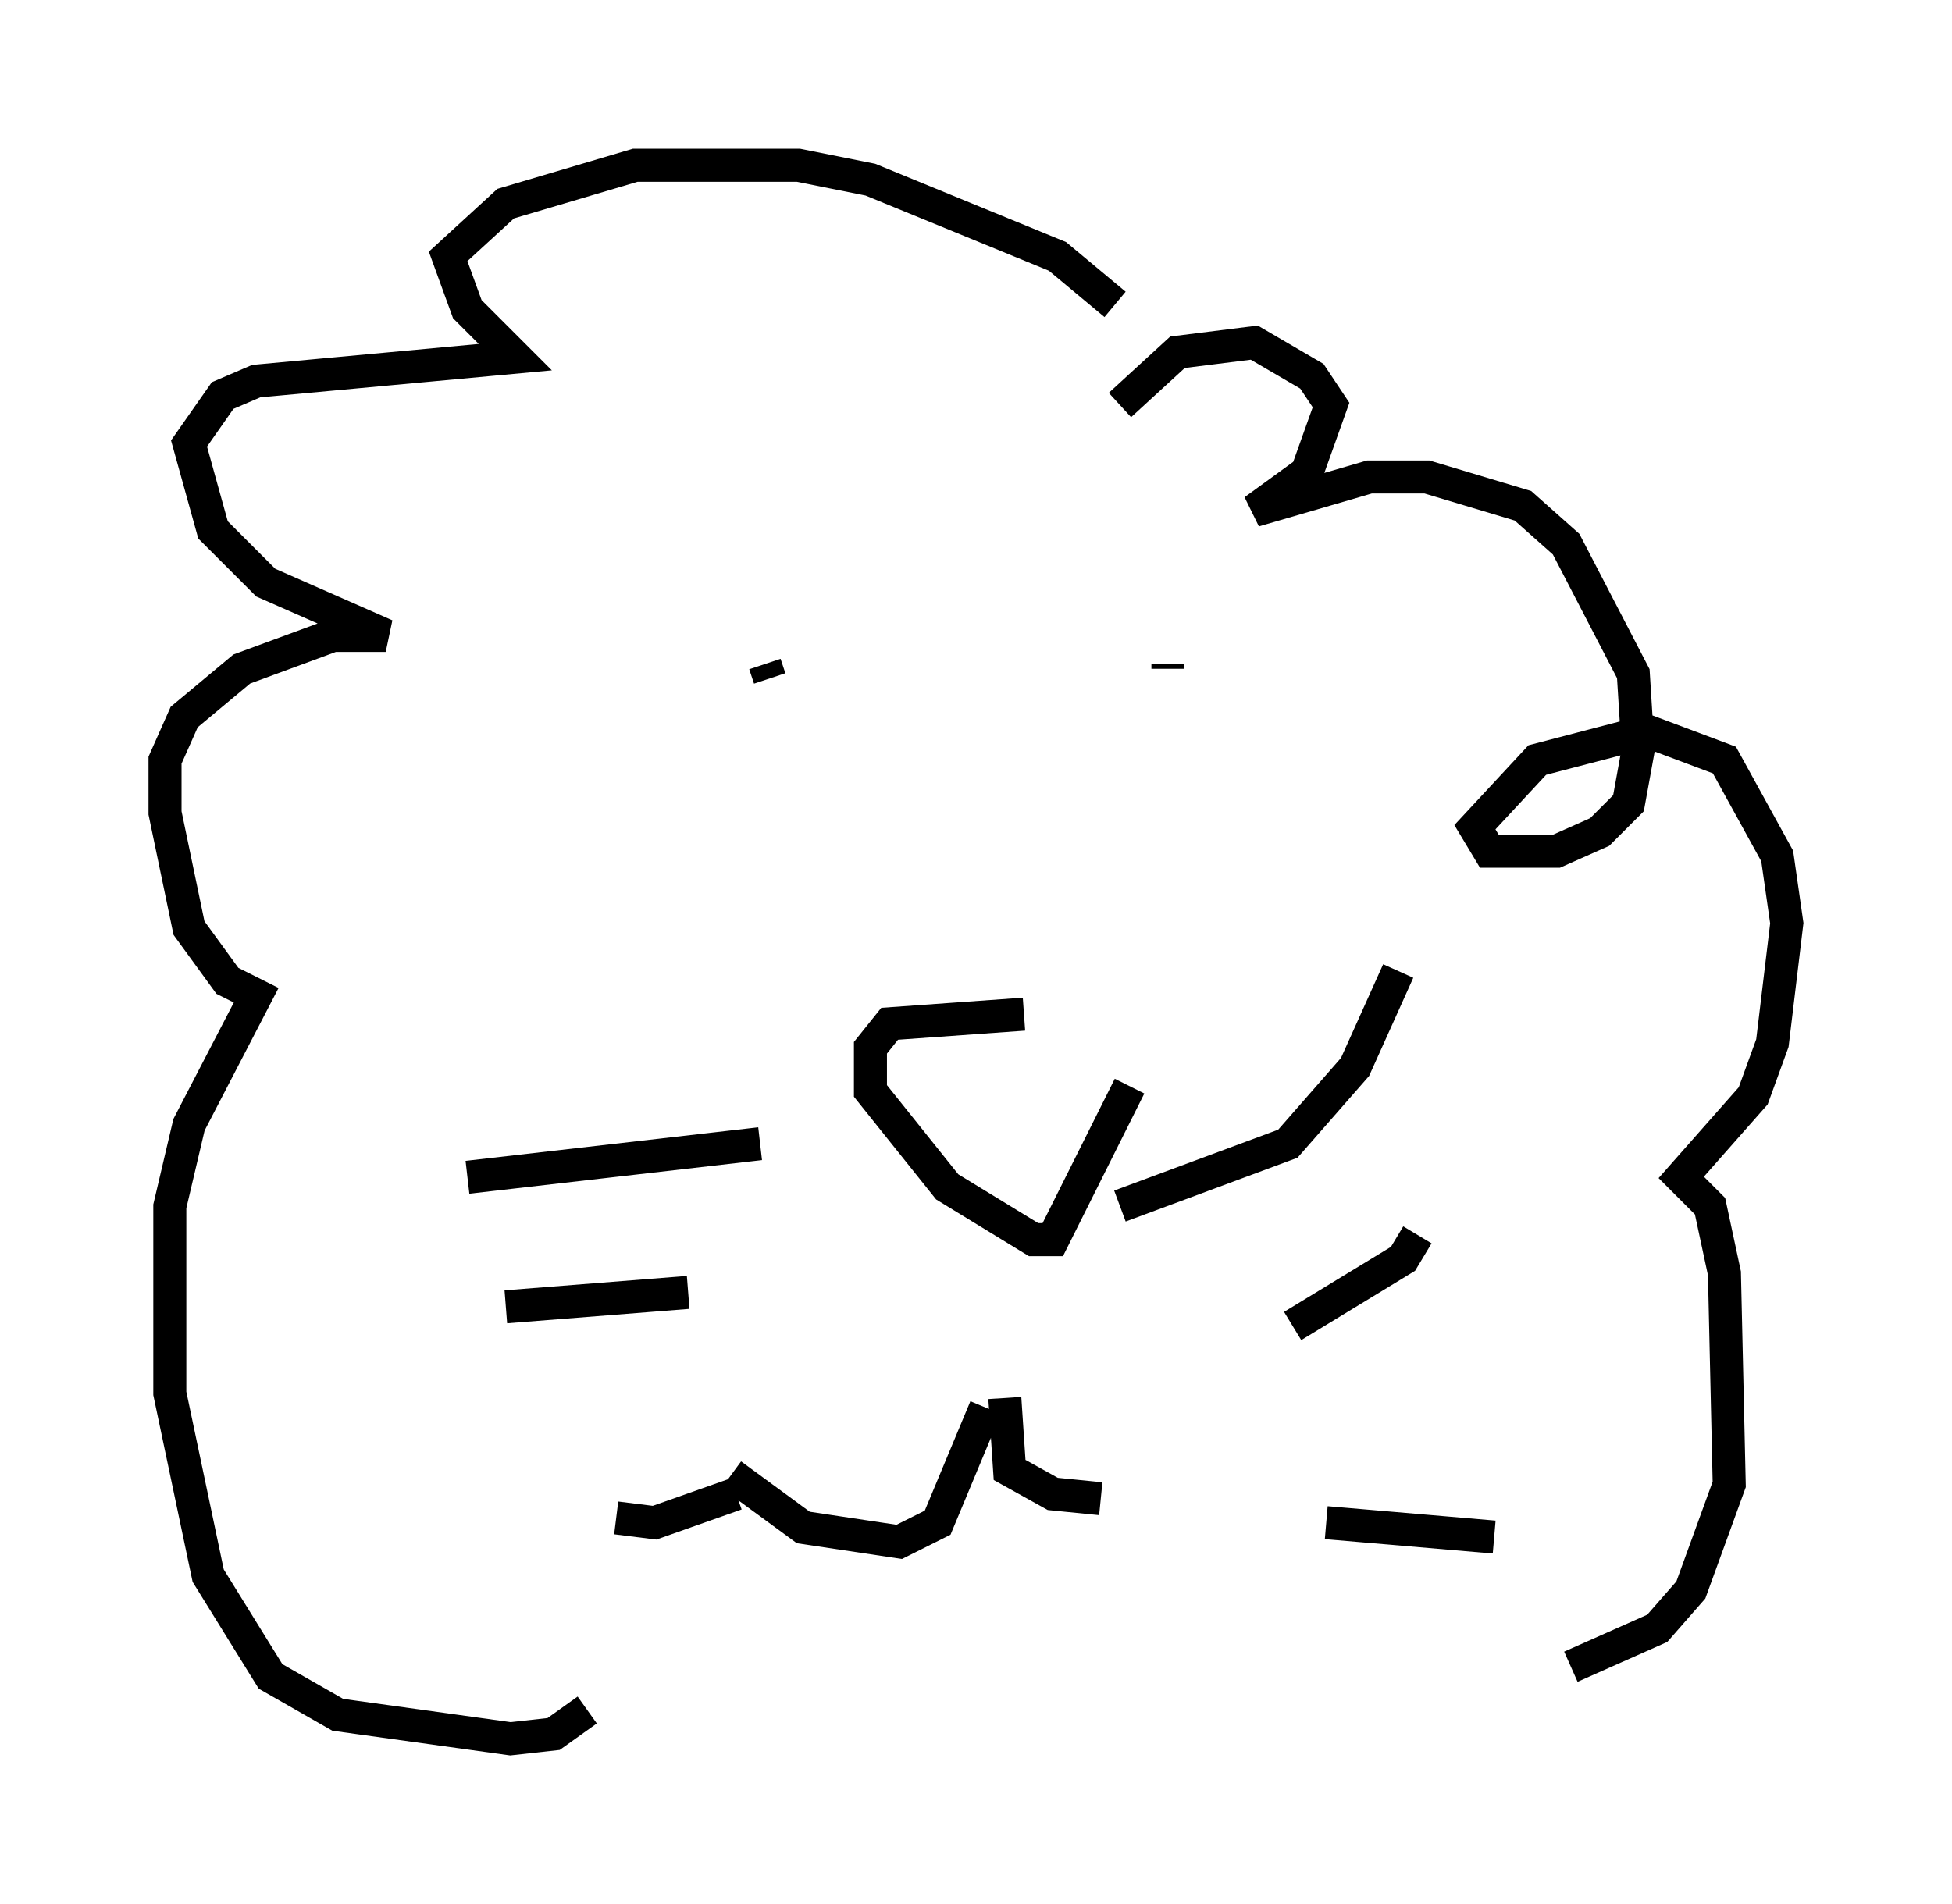 <?xml version="1.0" encoding="utf-8" ?>
<svg baseProfile="full" height="57.642" version="1.1" width="59.095" xmlns="http://www.w3.org/2000/svg" xmlns:ev="http://www.w3.org/2001/xml-events" xmlns:xlink="http://www.w3.org/1999/xlink"><defs /><rect fill="white" height="57.642" width="59.095" x="0" y="0" /><path d="M33.76, 31 m-2.76, -0.291 l-4.067, 0.291 -0.581, 0.726 l0.0, 1.307 2.324, 2.905 l2.615, 1.598 0.581, 0.0 l2.324, -4.648 m-0.291, 3.631 l5.084, -1.888 2.034, -2.324 l1.307, -2.905 m-3.196, 10.749 l3.341, -2.034 0.436, -0.726 m-2.76, 8.715 l5.084, 0.436 m-22.223, -11.911 l-8.86, 1.017 m6.682, 3.486 l-5.52, 0.436 m6.972, 5.665 l-2.469, 0.872 -1.162, -0.145 m11.765, -3.631 l0.145, 2.179 1.307, 0.726 l1.453, 0.145 m-3.486, -2.76 l-1.453, 3.486 -1.162, 0.581 l-2.905, -0.436 -2.179, -1.598 m13.218, -24.547 l0.0, 0.145 m-12.201, -0.145 l0.145, 0.436 m10.603, -8.279 l1.743, -1.598 2.324, -0.291 l1.743, 1.017 0.581, 0.872 l-0.726, 2.034 -1.598, 1.162 l3.486, -1.017 1.743, 0.0 l2.905, 0.872 1.307, 1.162 l2.034, 3.922 0.145, 2.324 l-0.291, 1.598 -0.872, 0.872 l-1.307, 0.581 -2.034, 0.0 l-0.436, -0.726 1.888, -2.034 l3.341, -0.872 2.324, 0.872 l1.598, 2.905 0.291, 2.034 l-0.436, 3.631 -0.581, 1.598 l-2.179, 2.469 0.872, 0.872 l0.436, 2.034 0.145, 6.391 l-1.162, 3.196 -1.017, 1.162 l-2.615, 1.162 m-13.799, -41.251 l-1.743, -1.453 -5.665, -2.324 l-2.179, -0.436 -4.939, 0.0 l-3.922, 1.162 -1.743, 1.598 l0.581, 1.598 1.453, 1.453 l-7.844, 0.726 -1.017, 0.436 l-1.017, 1.453 0.726, 2.615 l1.598, 1.598 3.631, 1.598 l-1.598, 0.0 -2.76, 1.017 l-1.743, 1.453 -0.581, 1.307 l0.0, 1.598 0.726, 3.486 l1.162, 1.598 0.872, 0.436 l-2.034, 3.922 -0.581, 2.469 l0.0, 5.665 1.162, 5.52 l1.888, 3.05 2.034, 1.162 l5.229, 0.726 1.307, -0.145 l1.017, -0.726 " fill="none" stroke="black" stroke-width="1" /></svg>